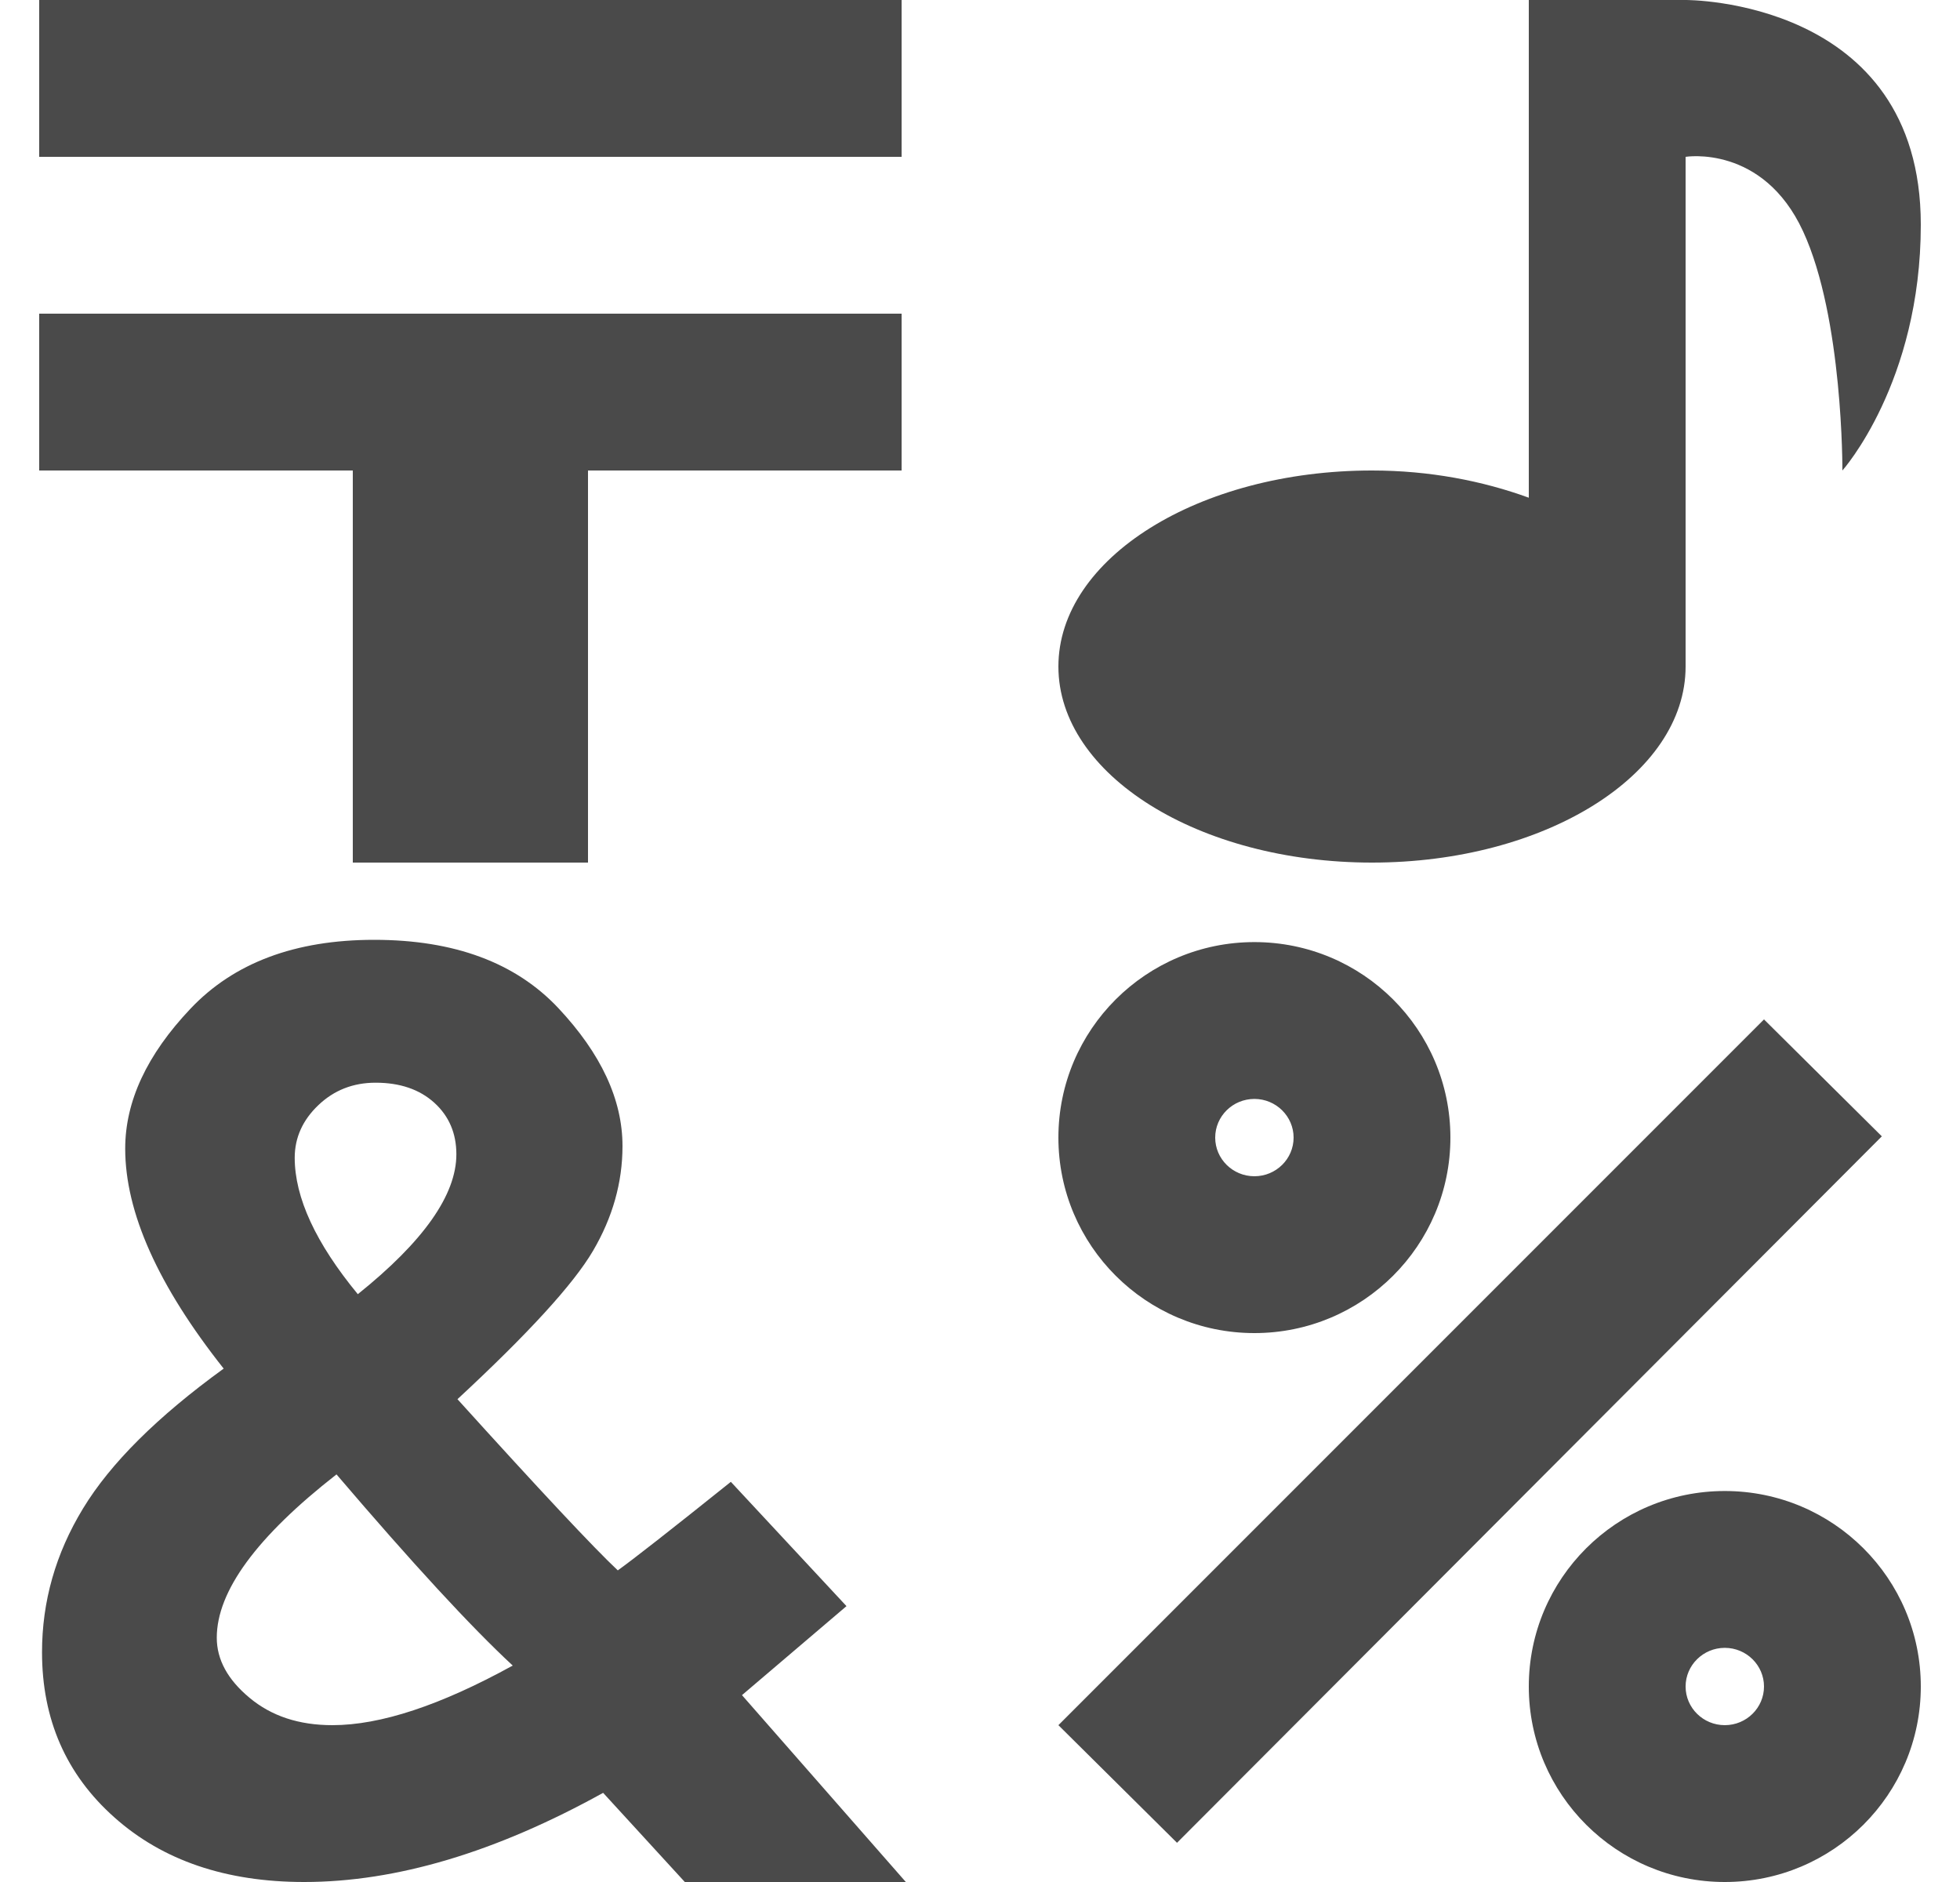 <?xml version="1.0" encoding="UTF-8" standalone="no"?>
<svg width="25px" height="24px" viewBox="0 0 25 24" version="1.1" xmlns="http://www.w3.org/2000/svg" xmlns:xlink="http://www.w3.org/1999/xlink">
    <!-- Generator: Sketch 3.8.2 (29753) - http://www.bohemiancoding.com/sketch -->
    <title>Combined Shape</title>
    <desc>Created with Sketch.</desc>
    <defs></defs>
    <g id="Page-1" stroke="none" stroke-width="1" fill="none" fill-rule="evenodd">
        <path d="M0.5,0 L11.5,0 L11.5,2 L0.5,2 L0.5,0 Z M4.5,11 L7.5,11 L7.5,6 L11.5,6 L11.5,4 L0.5,4 L0.5,6 L4.5,6 L4.5,11 Z M16,17 C17.381,17 18.5,15.884 18.5,14.507 C18.5,13.13 17.381,12.014 16,12.014 C14.619,12.014 13.5,13.13 13.5,14.507 C13.5,15.884 14.619,17 16,17 Z M16,14.014 C16.276,14.014 16.5,14.236 16.5,14.507 C16.5,14.779 16.276,15 16,15 C15.724,15 15.5,14.779 15.5,14.507 C15.5,14.235 15.724,14.014 16,14.014 Z M22,19.014 C20.619,19.014 19.5,20.13 19.5,21.507 C19.5,22.884 20.619,24 22,24 C23.381,24 24.5,22.884 24.5,21.507 C24.5,20.13 23.381,19.014 22,19.014 Z M22,22 C21.724,22 21.5,21.779 21.5,21.507 C21.5,21.236 21.724,21.014 22,21.014 C22.276,21.014 22.5,21.236 22.5,21.507 C22.5,21.779 22.276,22 22,22 Z M22.5,13 L13.5,22 L15.013,23.5 L24.003,14.491 L22.5,13 Z M17.5,11 C19.709,11 21.5,9.881 21.5,8.5 L21.5,2 C21.5,2 22.485,1.839 22.998,2.949 C23.51,4.055 23.5,6 23.5,6 C23.5,6 24.5,4.881 24.5,2.865 C24.5,-0.02 21.5,6.17284002e-14 21.5,6.17284002e-14 L19.5,6.17284002e-14 L19.5,6.347 C18.91,6.132 18.232,6 17.5,6 C15.291,6 13.5,7.119 13.5,8.5 C13.5,9.881 15.291,11 17.5,11 Z M10.797,20.482 L9.322,18.897 C8.549,19.516 8.068,19.892 7.88,20.026 C7.573,19.738 6.891,19.01 5.835,17.843 C6.737,17.007 7.314,16.377 7.564,15.951 C7.814,15.525 7.94,15.08 7.94,14.615 C7.94,14.023 7.667,13.437 7.122,12.856 C6.576,12.275 5.793,11.985 4.773,11.985 C3.765,11.985 2.983,12.278 2.429,12.864 C1.873,13.451 1.597,14.045 1.597,14.648 C1.597,15.461 2.016,16.396 2.853,17.453 C2.006,18.067 1.409,18.661 1.059,19.237 C0.709,19.812 0.536,20.423 0.536,21.07 C0.536,21.927 0.844,22.63 1.46,23.177 C2.076,23.726 2.883,24 3.88,24 C5.053,24 6.324,23.621 7.693,22.863 L8.735,24 L11.554,24 L9.464,21.617 L10.797,20.482 Z M4.061,14.093 C4.26,13.903 4.504,13.807 4.791,13.807 C5.101,13.807 5.35,13.892 5.538,14.061 C5.727,14.232 5.821,14.452 5.821,14.72 C5.821,15.238 5.402,15.832 4.564,16.504 C4.028,15.853 3.759,15.273 3.759,14.762 C3.76,14.508 3.86,14.284 4.061,14.093 Z M4.24,22 C3.813,22 3.462,21.884 3.183,21.651 C2.904,21.419 2.765,21.164 2.765,20.885 C2.765,20.291 3.274,19.597 4.292,18.802 C5.26,19.936 6.009,20.748 6.54,21.24 C5.619,21.747 4.854,22 4.24,22 Z" id="Combined-Shape" fill="#4A4A4A"></path>
    </g>
</svg>